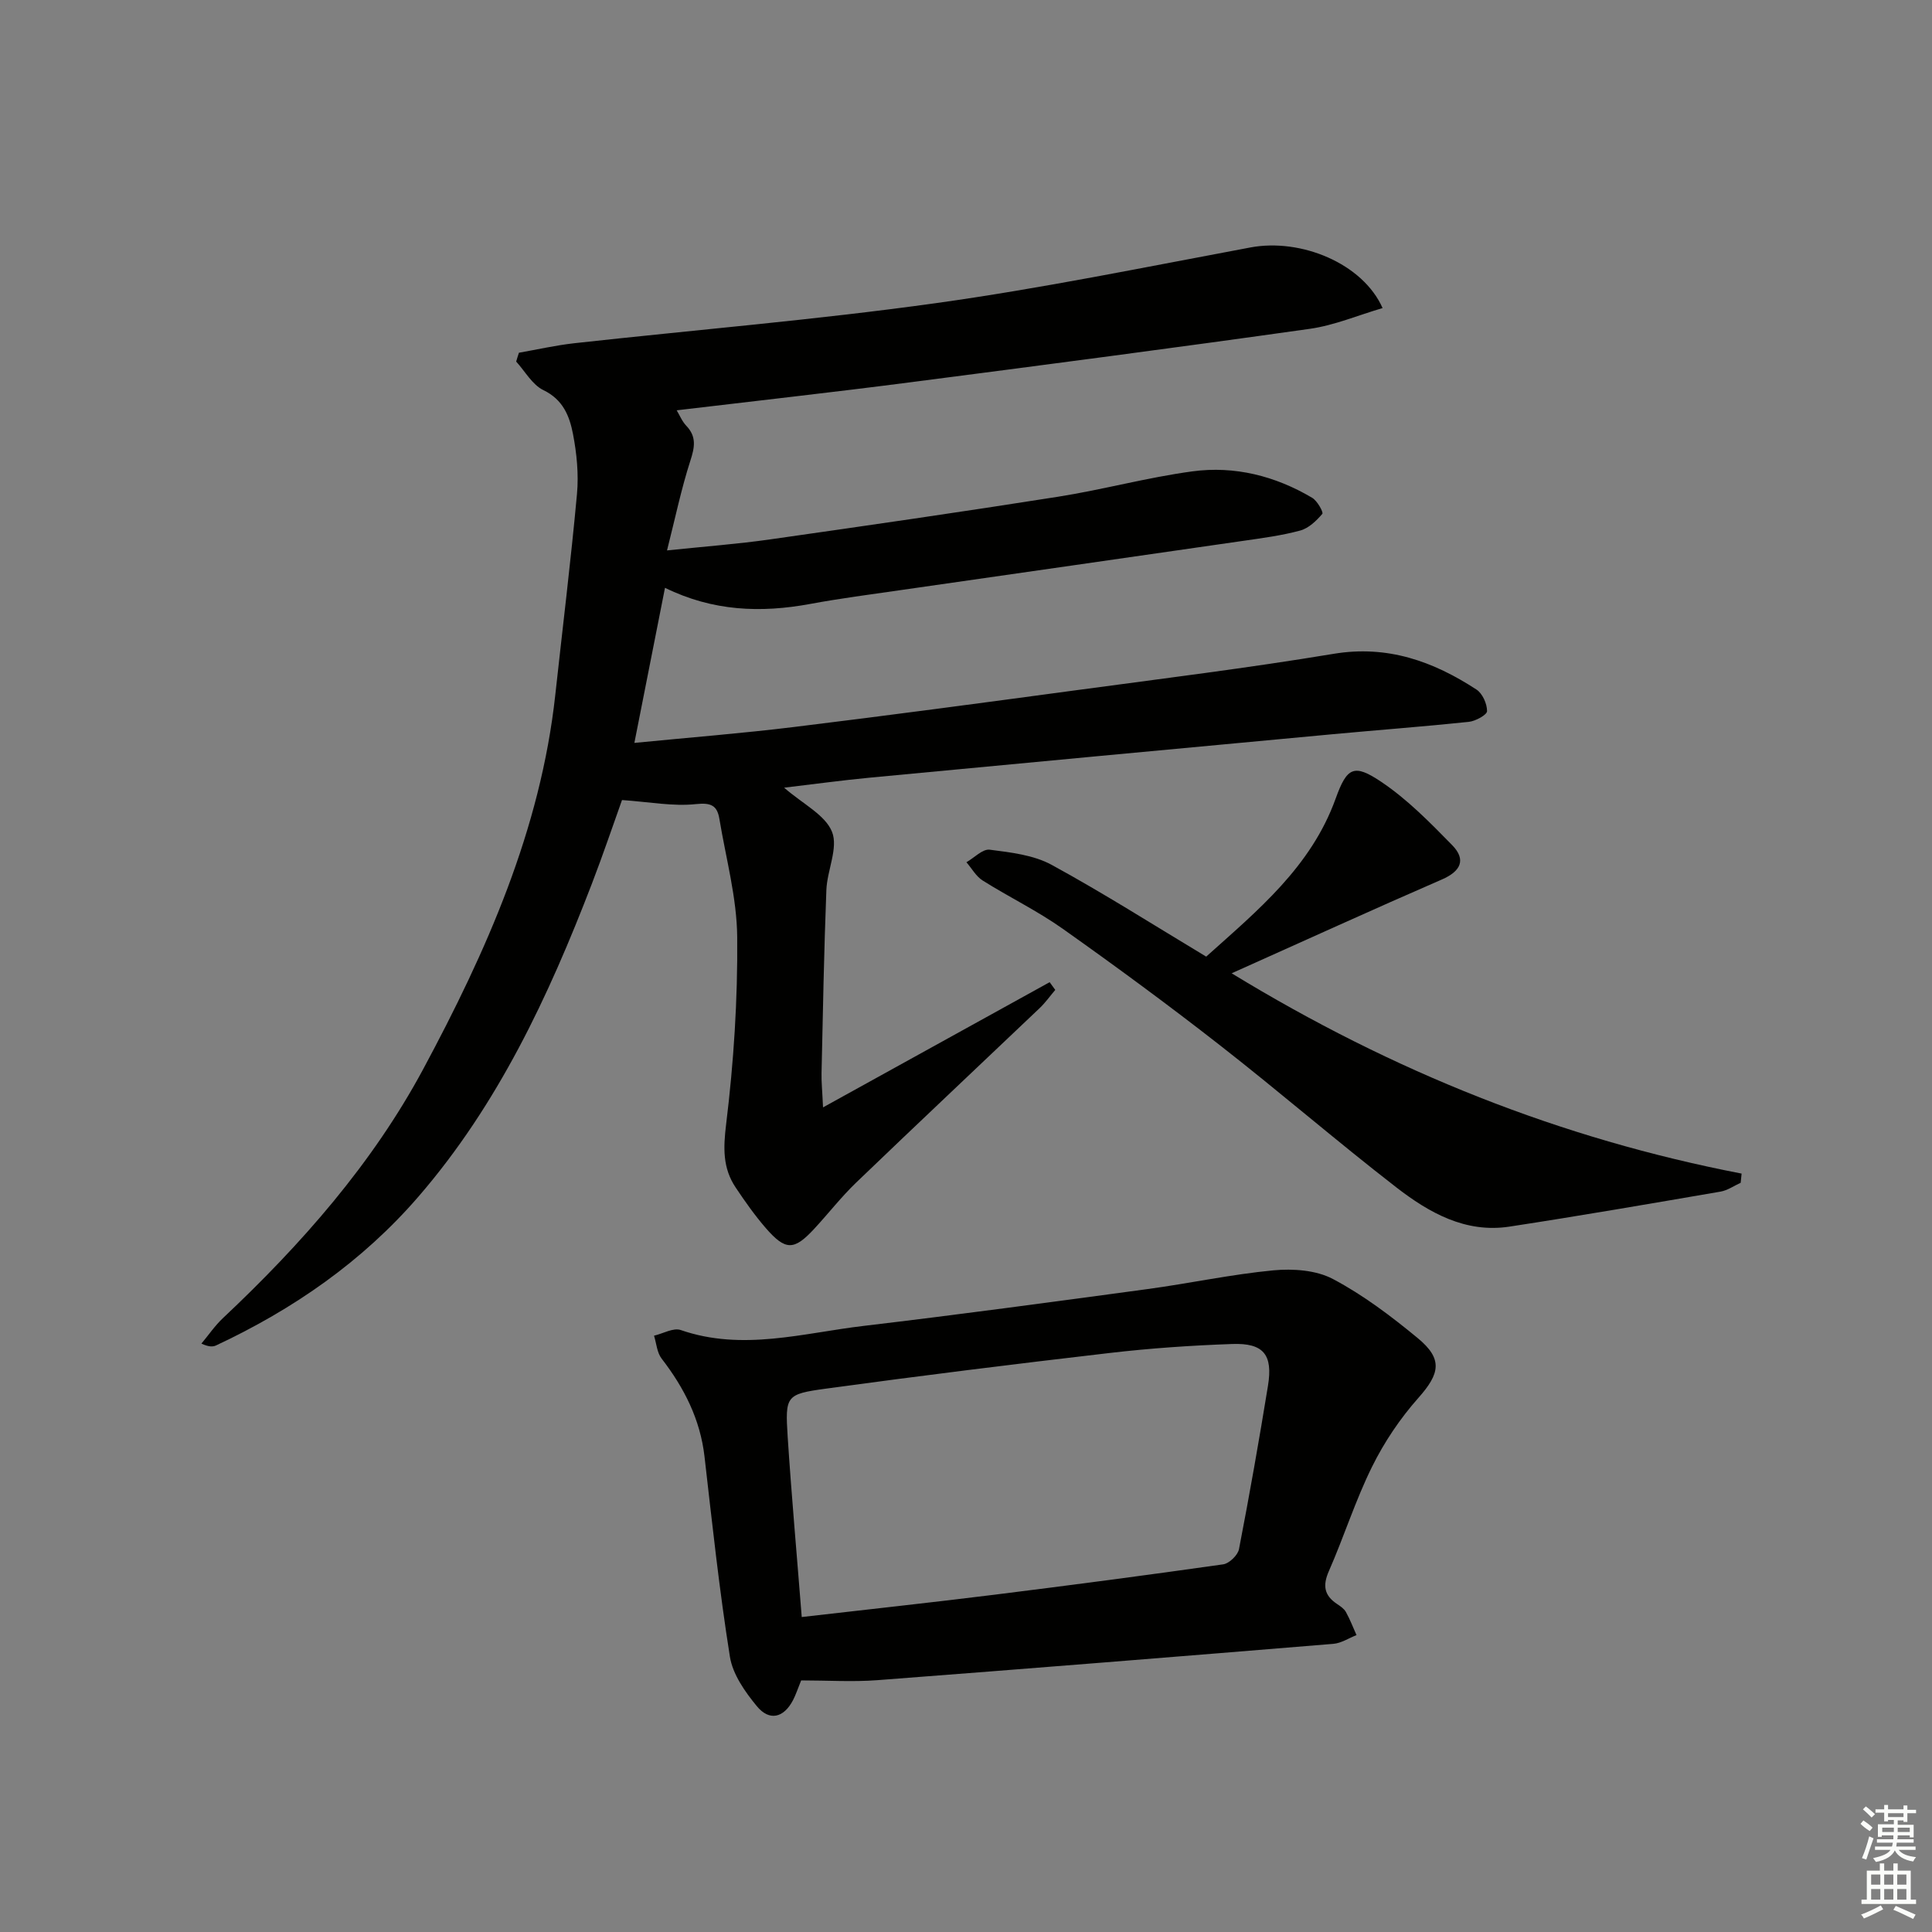 <svg enable-background="new 0 0 400 400" viewBox="0 0 400 400" xmlns="http://www.w3.org/2000/svg"><rect x="0" y="0" width="400" height="400" fill="#808080" stroke="none"/><g fill="#010100"><path d="m107.44 73.03c3.82-.67 7.62-1.54 11.47-1.97 24.94-2.76 49.97-4.83 74.81-8.29 21.84-3.04 43.49-7.49 65.18-11.54 10.44-1.95 23.23 3.29 27.35 12.55-5.09 1.49-9.98 3.58-15.07 4.3-27.62 3.9-55.29 7.52-82.95 11.1-15.91 2.06-31.87 3.83-48.13 5.77.64 1.07 1.13 2.3 1.98 3.19 2.18 2.28 1.75 4.48.84 7.28-1.86 5.77-3.1 11.74-4.82 18.54 7.92-.83 14.65-1.33 21.32-2.28 19.88-2.83 39.76-5.7 59.6-8.83 9.33-1.47 18.51-4 27.86-5.26 8.75-1.18 17.16.95 24.8 5.48 1.06.63 2.36 3 2.09 3.32-1.22 1.43-2.82 2.98-4.57 3.45-3.83 1.04-7.81 1.56-11.76 2.13-23.66 3.43-47.33 6.8-71 10.21-6.24.9-12.5 1.71-18.7 2.86-10.22 1.89-20.16 1.52-30.06-3.34-2.14 10.82-4.17 21.11-6.34 32.11 11.47-1.13 22.35-1.98 33.18-3.31 19.45-2.38 38.88-4.98 58.31-7.6 17.77-2.4 35.57-4.59 53.26-7.53 11.18-1.86 20.63 1.55 29.59 7.39 1.25.81 2.2 2.94 2.2 4.47 0 .76-2.37 2.07-3.77 2.22-9.42.99-18.86 1.69-28.29 2.57-31.92 2.97-63.85 5.96-95.77 8.99-5.69.54-11.36 1.32-17.71 2.07 3.94 3.42 8.52 5.64 9.92 9.14 1.33 3.32-1.01 7.96-1.17 12.05-.49 12.64-.72 25.29-1 37.93-.04 1.78.15 3.57.31 7.07 16.3-9 31.61-17.46 46.92-25.92.39.53.77 1.07 1.16 1.6-1.07 1.26-2.03 2.62-3.21 3.75-12.66 12.05-25.4 24.02-38 36.13-3.11 2.99-5.78 6.44-8.72 9.61-4.16 4.49-5.92 4.51-10-.18-2.28-2.63-4.3-5.5-6.24-8.4-2.7-4.04-2.57-8.18-1.97-13.12 1.57-12.82 2.41-25.81 2.29-38.72-.07-8.17-2.34-16.33-3.69-24.49-.46-2.73-1.69-3.39-4.85-3.05-4.74.51-9.64-.45-15.31-.84-1.79 4.99-3.9 11.25-6.27 17.41-8.94 23.23-19.39 45.62-35.86 64.68-11.63 13.46-25.9 23.32-41.9 30.82-.68.32-1.51.33-3.05-.37 1.48-1.77 2.79-3.71 4.46-5.28 16.22-15.26 30.92-31.94 41.46-51.55 13.06-24.33 24.3-49.54 27.35-77.51 1.51-13.86 3.22-27.7 4.49-41.59.37-4.08-.05-8.35-.83-12.4-.71-3.67-2.04-7.11-6.11-9.07-2.3-1.1-3.8-3.89-5.65-5.92.17-.61.37-1.22.57-1.83z"/><path d="m165.87 347.91c-.69 1.69-1.09 2.95-1.69 4.1-1.91 3.65-4.87 4.41-7.49 1.23-2.45-2.97-4.99-6.59-5.57-10.23-2.19-13.75-3.67-27.62-5.26-41.46-.89-7.71-4.22-14.23-8.88-20.27-.96-1.24-1.07-3.14-1.57-4.74 1.86-.43 4-1.7 5.53-1.17 12.78 4.42 25.33.62 37.89-.86 19.61-2.32 39.18-4.97 58.75-7.62 8.71-1.18 17.34-3.05 26.07-3.88 4.06-.38 8.83-.05 12.31 1.79 6.26 3.31 12.05 7.69 17.54 12.22 5.29 4.36 4.62 7.37.16 12.4-3.78 4.26-7.08 9.16-9.6 14.27-3.45 6.97-5.8 14.47-8.94 21.61-1.31 2.99-.95 5.02 1.69 6.78.69.46 1.46.98 1.84 1.66.85 1.53 1.48 3.18 2.2 4.79-1.6.63-3.17 1.68-4.81 1.81-31.45 2.59-62.91 5.12-94.38 7.52-5.12.39-10.3.05-15.79.05zm.12-13.12c13.84-1.6 26.88-3 39.88-4.62 15.81-1.97 31.61-4.05 47.38-6.29 1.25-.18 3.03-1.9 3.27-3.15 2.18-11.24 4.16-22.52 6-33.82 1.05-6.45-.91-8.89-7.43-8.65-8.46.3-16.94.88-25.35 1.86-19.61 2.28-39.21 4.71-58.78 7.39-8.26 1.13-8.41 1.49-7.88 9.97.8 12.24 1.9 24.46 2.91 37.31z"/><path d="m360.39 244.88c-1.39.63-2.72 1.58-4.17 1.83-14.56 2.5-29.12 5.02-43.72 7.25-9.1 1.39-16.65-2.9-23.41-8.13-12.36-9.57-24.2-19.81-36.53-29.43-10.62-8.3-21.49-16.29-32.49-24.08-5.26-3.73-11.14-6.57-16.62-10.02-1.37-.86-2.25-2.5-3.36-3.78 1.61-.92 3.35-2.79 4.82-2.6 4.35.56 9.06 1.09 12.81 3.13 10.78 5.88 21.16 12.49 32.01 19.01 10.63-9.55 21.71-18.56 26.81-32.74 2.34-6.5 3.79-7.23 9.4-3.47 5.42 3.63 10.12 8.43 14.72 13.13 2.91 2.98 1.83 5.39-2.14 7.11-14.14 6.14-28.17 12.55-43.52 19.42 33.49 20.44 68.18 34.24 105.58 41.47-.06.63-.13 1.26-.19 1.9z"/></g><path d="m385.2 377.6.6-.7c.6.4 1.3.9 1.9 1.5l-.6.7c-.8-.5-1.4-1-1.9-1.5zm.3 7.1c.6-1.4 1.1-2.9 1.5-4.5.3.1.6.3.9.4-.5 1.4-1 2.9-1.5 4.4zm.2-10.1.6-.6c.7.5 1.3 1.1 1.9 1.6l-.7.7c-.6-.6-1.2-1.2-1.8-1.7zm8.4-.8h.8v.9h1.8v.7h-1.8v1.8h-.8v-.3h-1.2v.9h3.3v2.6h-.8v-.4h-2.5c0 .3 0 .6-.1.8h3.4v.7h-3.5c0 .3-.1.6-.1.8h4v.7h-3.5c.7.9 1.9 1.3 3.6 1.5-.2.2-.4.5-.6.9-1.9-.3-3.2-1.1-3.8-2.3-.5 1.1-1.8 2-3.9 2.4-.2-.3-.4-.5-.6-.8 1.9-.4 3.1-.9 3.6-1.7h-3.2v-.7h3.5c.1-.2.1-.5.2-.8h-3.3v-.7h3.4c0-.2 0-.5 0-.8h-2.4v.3h-.8v-2.6h3.3v-.9h-1.2v.3h-.8v-1.8h-1.8v-.7h1.8v-.9h.8v.9h3.2zm-4.4 5.5h2.4c0-.3 0-.6 0-.9h-2.4zm1.2-3.1h3.2v-.8h-3.2zm4.4 2.2h-2.4v.9h2.5v-.9z" fill="#fbfcfa"/><path d="m389.2 385.8h.9v1.5h1.9v-1.5h.9v1.5h2.7v6h1.1v.9h-11.3v-.9h1.1v-6h2.7zm.2 8.7.5.8c-1.2.6-2.5 1.3-4 1.9-.2-.3-.3-.6-.6-.8 1.6-.6 3-1.3 4.1-1.9zm-2-4.3h1.9v-2.1h-1.9zm0 3.1h1.9v-2.2h-1.9zm2.7-3.1h1.9v-2.1h-1.9zm0 3.1h1.9v-2.2h-1.9zm2.4 1.3c1.4.6 2.7 1.2 4.1 1.8l-.5.9c-1.5-.7-2.8-1.4-4.1-1.9zm2.2-6.5h-1.9v2.1h1.9zm-1.9 5.2h1.9v-2.2h-1.9z" fill="#fbfcfa"/></svg>